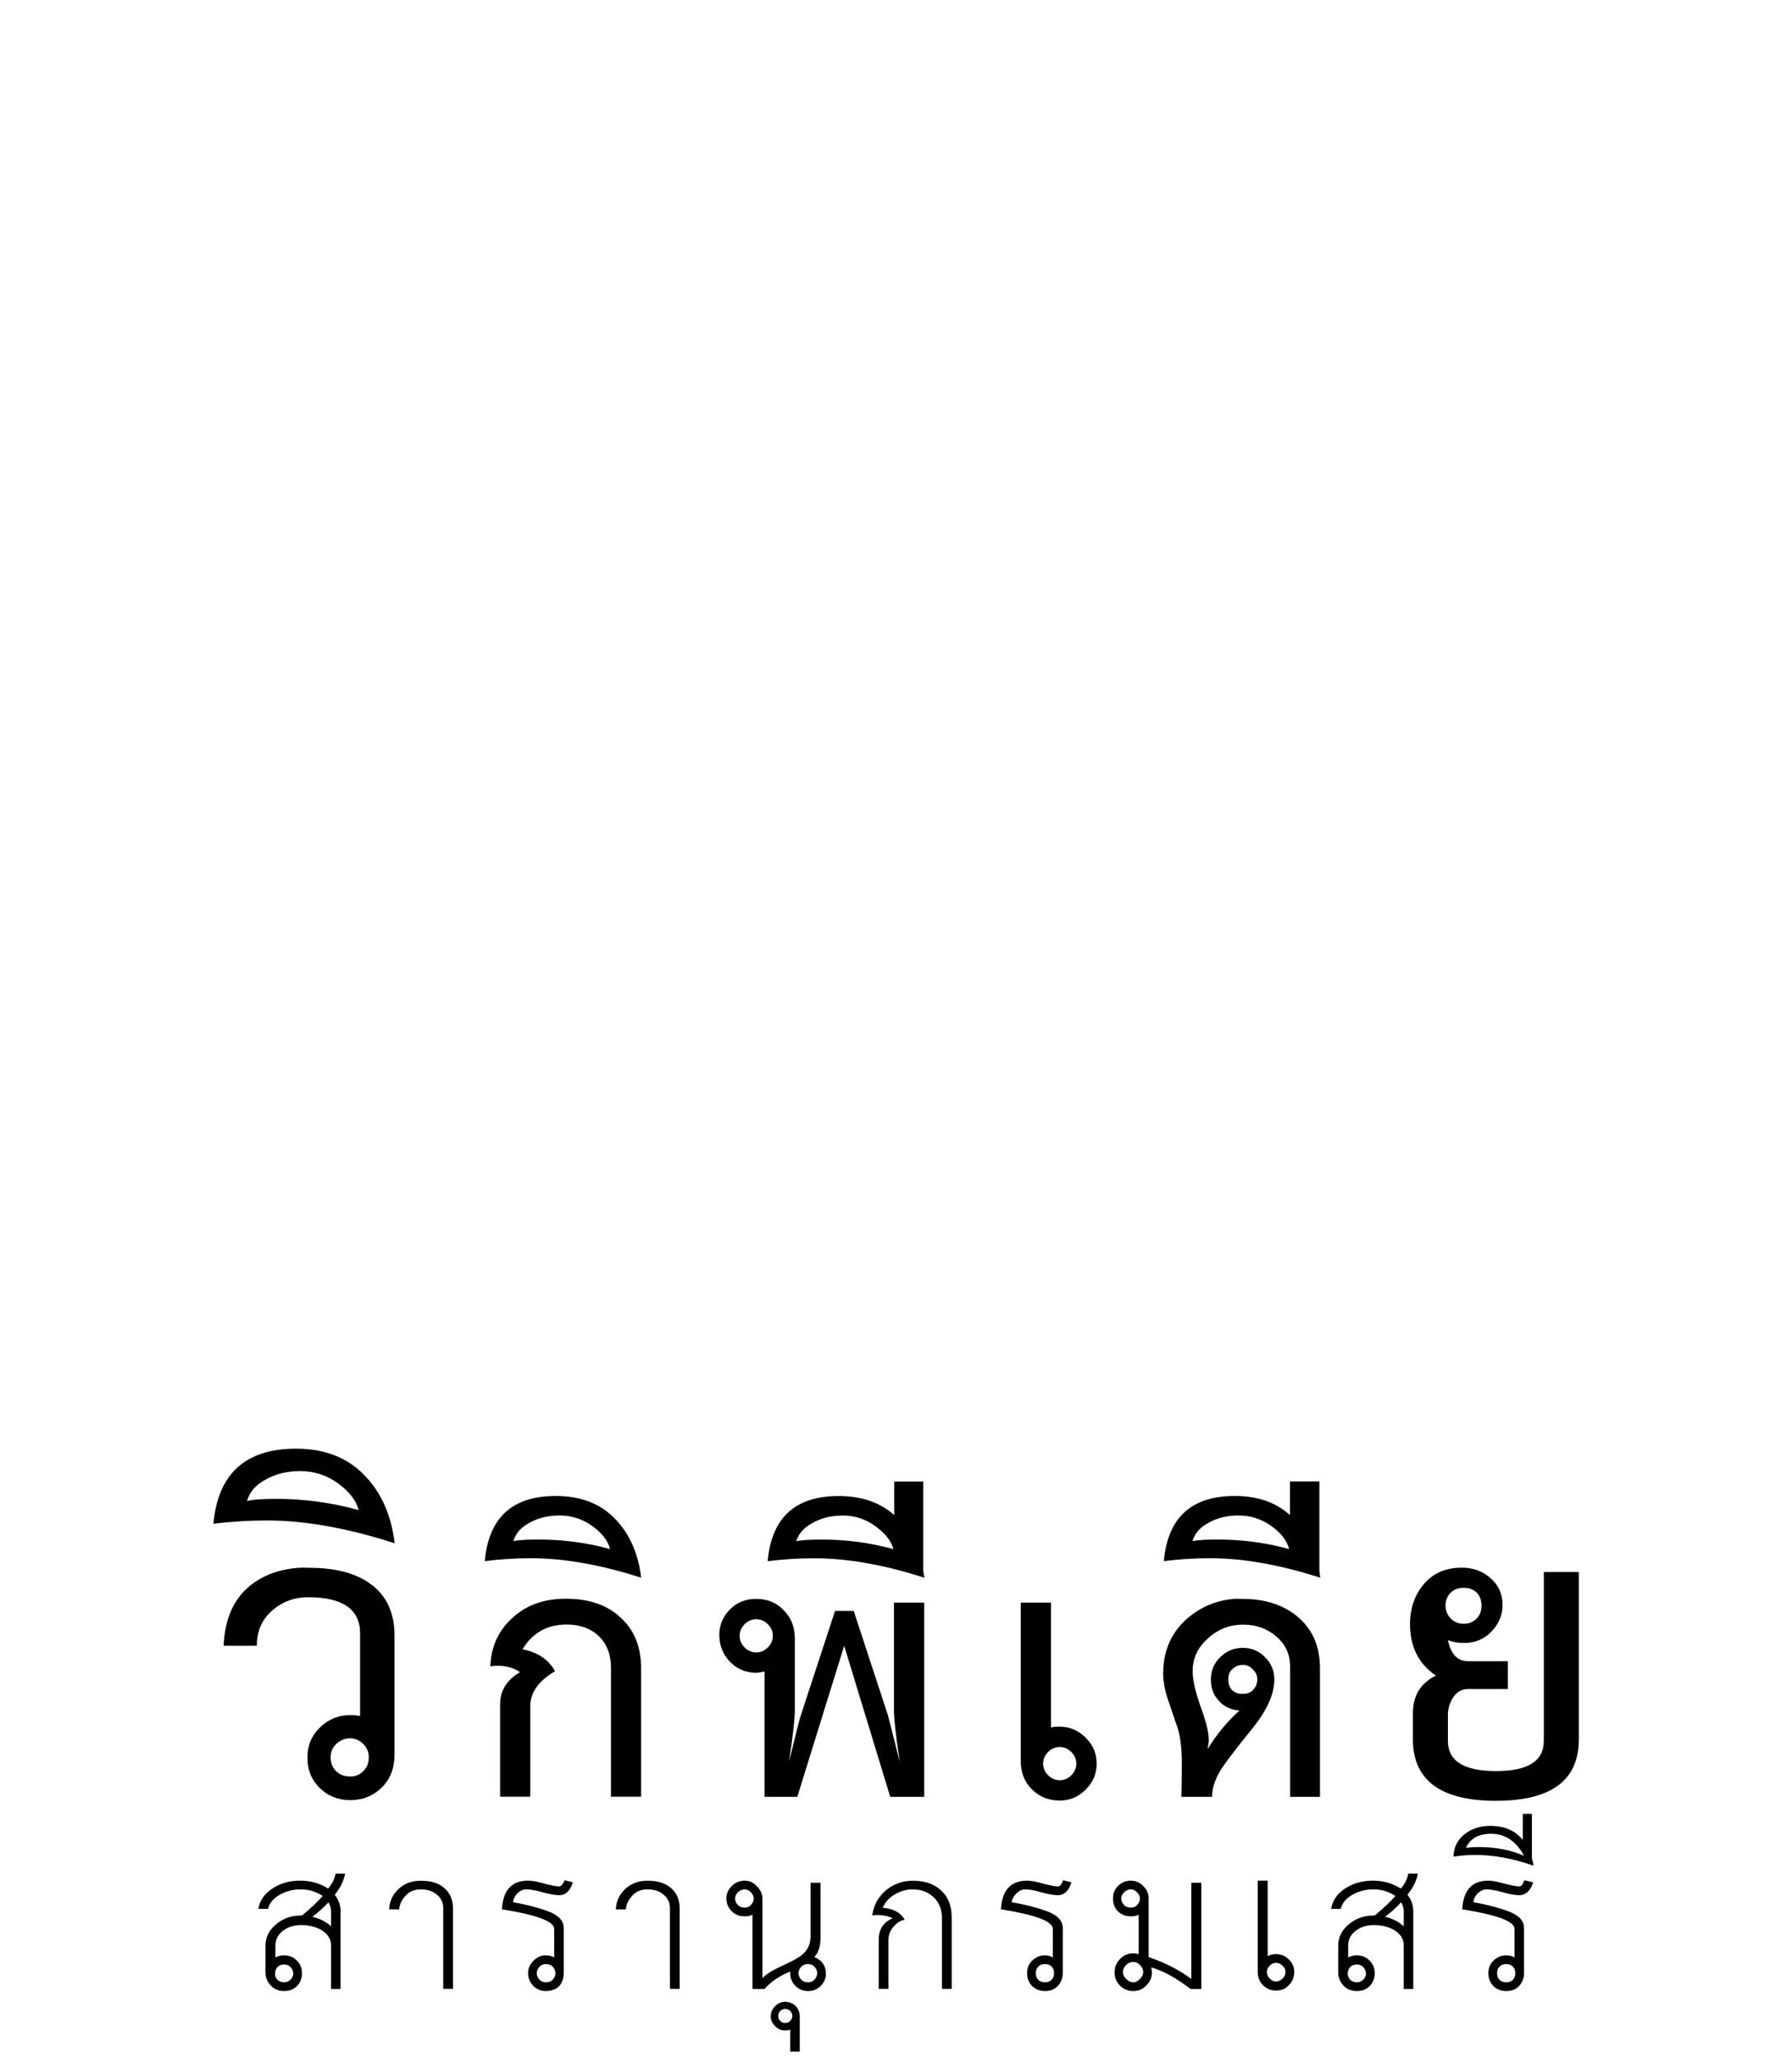 <?xml version="1.0" encoding="UTF-8" standalone="no"?>
<!-- Generator: Adobe Illustrator 13.0.2, SVG Export Plug-In . SVG Version: 6.00 Build 14948)  -->
<svg xmlns:dc="http://purl.org/dc/elements/1.1/" xmlns:cc="http://creativecommons.org/ns#" xmlns:rdf="http://www.w3.org/1999/02/22-rdf-syntax-ns#" xmlns:svg="http://www.w3.org/2000/svg" xmlns="http://www.w3.org/2000/svg" xmlns:xlink="http://www.w3.org/1999/xlink" xmlns:sodipodi="http://sodipodi.sourceforge.net/DTD/sodipodi-0.dtd" xmlns:inkscape="http://www.inkscape.org/namespaces/inkscape" version="1.1" x="0px" y="0px" width="135px" height="155px" viewBox="0 0 135 155" enable-background="new 0 0 135 155" xml:space="preserve" id="svg3857" inkscape:version="0.46" sodipodi:docname="20130604165320!Wikipedia-logo-v2-th-Taweetham.svg" sodipodi:version="0.32" inkscape:output_extension="org.inkscape.output.svg.inkscape"><defs id="defs4850"><radialGradient gradientUnits="userSpaceOnUse" gradientTransform="matrix(1,0,0,-1,192.4,143.1)" r="68.686" cy="87.823" cx="-145.47" id="SVGID_1_">
		<stop id="stop3922" style="stop-color:#FFFFFF" offset="0"></stop>
		<stop id="stop3924" style="stop-color:#EAEAEB" offset="0.483"></stop>
		<stop id="stop3926" style="stop-color:#A9ABAE" offset="0.945"></stop>
		<stop id="stop3928" style="stop-color:#999B9E" offset="1"></stop>
	</radialGradient><linearGradient y2="97.232" x2="112.733" y1="24.481" x1="66.232" gradientUnits="userSpaceOnUse" id="SVGID_2_">
		<stop id="stop3935" style="stop-color:#8A8A8A" offset="0"></stop>
		<stop id="stop3937" style="stop-color:#606060" offset="0.569"></stop>
		<stop id="stop3939" style="stop-color:#FFFFFF" offset="0.591"></stop>
		<stop id="stop3941" style="stop-color:#585858" offset="0.612"></stop>
		<stop id="stop3943" style="stop-color:#303030" offset="1"></stop>
	</linearGradient><linearGradient y2="65.137" x2="83.799" y1="65.137" x1="54.716" gradientUnits="userSpaceOnUse" id="SVGID_5_">
		<stop id="stop3964" style="stop-color:#231F20" offset="0"></stop>
		<stop id="stop3966" style="stop-color:#474747" offset="1"></stop>
	</linearGradient><linearGradient gradientTransform="matrix(1,0,0,-1,192.4,143.1)" y2="29.904" x2="-94.069" y1="119.808" x1="-123.59" gradientUnits="userSpaceOnUse" id="SVGID_6_">
		<stop id="stop3997" style="stop-color:#FFFFFF" offset="0"></stop>
		<stop id="stop3999" style="stop-color:#FCFCFC" offset="0.009"></stop>
		<stop id="stop4001" style="stop-color:#EEEEEE" offset="0.066"></stop>
		<stop id="stop4003" style="stop-color:#E5E5E5" offset="0.134"></stop>
		<stop id="stop4005" style="stop-color:#E3E3E3" offset="0.252"></stop>
		<stop id="stop4007" style="stop-color:#8A8A8A" offset="0.336"></stop>
		<stop id="stop4009" style="stop-color:#B8B8B8" offset="0.442"></stop>
		<stop id="stop4011" style="stop-color:#3B3B3B" offset="1"></stop>
	</linearGradient><linearGradient y2="87.627" x2="119.547" y1="26.876" x1="70.422" gradientUnits="userSpaceOnUse" id="SVGID_7_">
		<stop id="stop4016" style="stop-color:#EFF0F0" offset="0"></stop>
		<stop id="stop4018" style="stop-color:#F0F1F2" offset="0.591"></stop>
		<stop id="stop4020" style="stop-color:#787878" offset="0.599"></stop>
		<stop id="stop4022" style="stop-color:#EEEFF0" offset="0.646"></stop>
		<stop id="stop4024" style="stop-color:#D8D9DB" offset="1"></stop>
	</linearGradient><linearGradient gradientTransform="matrix(1,0,0,-1,192.4,143.1)" y2="31.999" x2="-87.57" y1="122.133" x1="-117.166" gradientUnits="userSpaceOnUse" id="SVGID_8_">
		<stop id="stop4029" style="stop-color:#FFFFFF" offset="0"></stop>
		<stop id="stop4031" style="stop-color:#E4E5E6" offset="1"></stop>
	</linearGradient><linearGradient y2="106.39" x2="79.684" y1="25.276" x1="54.653" gradientUnits="userSpaceOnUse" id="SVGID_9_">
		<stop id="stop4036" style="stop-color:#FFFFFF" offset="0"></stop>
		<stop id="stop4038" style="stop-color:#F9F9F9" offset="0.747"></stop>
		<stop id="stop4040" style="stop-color:#D5D7D8" offset="1"></stop>
	</linearGradient><linearGradient gradientTransform="matrix(1,0,0,-1,192.4,143.1)" y2="24.646" x2="-134.857" y1="119.633" x1="-115.337" gradientUnits="userSpaceOnUse" id="SVGID_10_">
		<stop id="stop4061" style="stop-color:#FFFFFF" offset="0"></stop>
		<stop id="stop4063" style="stop-color:#E4E5E6" offset="1"></stop>
	</linearGradient><linearGradient y2="92.496" x2="37.248" y1="33.077" x1="32.519" gradientUnits="userSpaceOnUse" id="SVGID_11_">
		<stop id="stop4068" style="stop-color:#989A9C" offset="0.22"></stop>
		<stop id="stop4070" style="stop-color:#FFFFFF" offset="0.253"></stop>
	</linearGradient><linearGradient gradientTransform="matrix(1,0,0,-1,192.4,143.1)" y2="32.798" x2="-171.946" y1="126.84" x1="-152.62" gradientUnits="userSpaceOnUse" id="SVGID_12_">
		<stop id="stop4075" style="stop-color:#FFFFFF" offset="0"></stop>
		<stop id="stop4077" style="stop-color:#E4E5E6" offset="1"></stop>
	</linearGradient><linearGradient gradientTransform="matrix(1,0,0,-1,192.4,143.1)" y2="35.586" x2="-130.143" y1="35.625" x1="-130.135" gradientUnits="userSpaceOnUse" id="SVGID_13_">
		<stop id="stop4082" style="stop-color:#FFFFFF" offset="0"></stop>
		<stop id="stop4084" style="stop-color:#E4E5E6" offset="1"></stop>
	</linearGradient><linearGradient gradientTransform="matrix(1,0,0,-1,192.4,143.1)" y2="25.888" x2="-140.545" y1="120.322" x1="-121.138" gradientUnits="userSpaceOnUse" id="SVGID_14_">
		<stop id="stop4093" style="stop-color:#FFFFFF" offset="0"></stop>
		<stop id="stop4095" style="stop-color:#E4E5E6" offset="1"></stop>
	</linearGradient><linearGradient gradientTransform="matrix(1,0,0,-1,192.4,143.1)" y2="28.852" x2="-155.006" y1="123.353" x1="-135.586" gradientUnits="userSpaceOnUse" id="SVGID_15_">
		<stop id="stop4100" style="stop-color:#FFFFFF" offset="0"></stop>
		<stop id="stop4102" style="stop-color:#E4E5E6" offset="1"></stop>
	</linearGradient><linearGradient gradientTransform="matrix(1,0,0,-1,192.4,143.1)" y2="27.135" x2="-146.884" y1="121.936" x1="-127.401" gradientUnits="userSpaceOnUse" id="SVGID_16_">
		<stop id="stop4107" style="stop-color:#FFFFFF" offset="0"></stop>
		<stop id="stop4109" style="stop-color:#E4E5E6" offset="1"></stop>
	</linearGradient><linearGradient gradientTransform="matrix(1,0,0,-1,192.4,143.1)" y2="24.944" x2="-138.852" y1="124.004" x1="-118.495" gradientUnits="userSpaceOnUse" id="SVGID_17_">
		<stop id="stop4114" style="stop-color:#FFFFFF" offset="0"></stop>
		<stop id="stop4116" style="stop-color:#E4E5E6" offset="1"></stop>
	</linearGradient><linearGradient gradientTransform="matrix(1,0,0,-1,192.4,143.1)" y2="24.695" x2="-134.788" y1="119.176" x1="-115.372" gradientUnits="userSpaceOnUse" id="SVGID_18_">
		<stop id="stop4121" style="stop-color:#FFFFFF" offset="0"></stop>
		<stop id="stop4123" style="stop-color:#E4E5E6" offset="1"></stop>
	</linearGradient><linearGradient gradientTransform="matrix(1,0,0,-1,192.4,143.1)" y2="83.605" x2="-75.636" y1="83.605" x1="-175.442" gradientUnits="userSpaceOnUse" id="SVGID_21_">
		<stop id="stop4198" style="stop-color:#555555" offset="0"></stop>
		<stop id="stop4200" style="stop-color:#231F20" offset="1"></stop>
	</linearGradient><linearGradient gradientTransform="matrix(1,0,0,-1,192.4,143.1)" y2="104.08" x2="-83.541" y1="104.08" x1="-175.142" gradientUnits="userSpaceOnUse" id="SVGID_22_">
		<stop id="stop4205" style="stop-color:#A0A0A0" offset="0"></stop>
		<stop id="stop4207" style="stop-color:#656767" offset="0.077"></stop>
		<stop id="stop4209" style="stop-color:#717375" offset="1"></stop>
	</linearGradient><linearGradient gradientTransform="matrix(1,0,0,-1,192.4,143.1)" y2="78.209" x2="-172.385" y1="78.209" x1="-172.385" gradientUnits="userSpaceOnUse" id="SVGID_23_">
		<stop id="stop4224" style="stop-color:#FFFFFF" offset="0"></stop>
		<stop id="stop4226" style="stop-color:#F4F4F4" offset="0.078"></stop>
		<stop id="stop4228" style="stop-color:#CECECE" offset="0.381"></stop>
		<stop id="stop4230" style="stop-color:#BFBFBF" offset="0.54"></stop>
		<stop id="stop4232" style="stop-color:#7C7C7C" offset="0.836"></stop>
		<stop id="stop4234" style="stop-color:#A8A8A8" offset="0.9"></stop>
		<stop id="stop4236" style="stop-color:#9A9A9A" offset="0.909"></stop>
		<stop id="stop4238" style="stop-color:#7D7D7D" offset="0.933"></stop>
		<stop id="stop4240" style="stop-color:#686868" offset="0.956"></stop>
		<stop id="stop4242" style="stop-color:#5B5B5B" offset="0.979"></stop>
		<stop id="stop4244" style="stop-color:#575757" offset="1"></stop>
	</linearGradient><linearGradient gradientTransform="matrix(1,0,0,-1,192.4,143.1)" y2="90.477" x2="-67.153" y1="78.449" x1="-175.717" gradientUnits="userSpaceOnUse" id="SVGID_24_">
		<stop id="stop4249" style="stop-color:#FFFFFF" offset="0"></stop>
		<stop id="stop4251" style="stop-color:#F4F4F4" offset="0.078"></stop>
		<stop id="stop4253" style="stop-color:#CECECE" offset="0.381"></stop>
		<stop id="stop4255" style="stop-color:#BFBFBF" offset="0.54"></stop>
		<stop id="stop4257" style="stop-color:#7C7C7C" offset="0.836"></stop>
		<stop id="stop4259" style="stop-color:#A8A8A8" offset="0.9"></stop>
		<stop id="stop4261" style="stop-color:#9A9A9A" offset="0.909"></stop>
		<stop id="stop4263" style="stop-color:#7D7D7D" offset="0.933"></stop>
		<stop id="stop4265" style="stop-color:#686868" offset="0.956"></stop>
		<stop id="stop4267" style="stop-color:#5B5B5B" offset="0.979"></stop>
		<stop id="stop4269" style="stop-color:#575757" offset="1"></stop>
	</linearGradient><linearGradient gradientTransform="matrix(1,0,0,-1,192.4,143.1)" y2="92.223" x2="-52.132" y1="78.48" x1="-176.185" gradientUnits="userSpaceOnUse" id="SVGID_25_">
		<stop id="stop4274" style="stop-color:#FFFFFF" offset="0"></stop>
		<stop id="stop4276" style="stop-color:#F4F4F4" offset="0.078"></stop>
		<stop id="stop4278" style="stop-color:#CECECE" offset="0.381"></stop>
		<stop id="stop4280" style="stop-color:#BFBFBF" offset="0.54"></stop>
		<stop id="stop4282" style="stop-color:#7C7C7C" offset="0.836"></stop>
		<stop id="stop4284" style="stop-color:#A8A8A8" offset="0.9"></stop>
		<stop id="stop4286" style="stop-color:#9A9A9A" offset="0.909"></stop>
		<stop id="stop4288" style="stop-color:#7D7D7D" offset="0.933"></stop>
		<stop id="stop4290" style="stop-color:#686868" offset="0.956"></stop>
		<stop id="stop4292" style="stop-color:#5B5B5B" offset="0.979"></stop>
		<stop id="stop4294" style="stop-color:#575757" offset="1"></stop>
	</linearGradient><linearGradient y2="51.953" x2="117.195" y1="71.327" x1="21.213" gradientUnits="userSpaceOnUse" id="SVGID_26_">
		<stop id="stop4299" style="stop-color:#EDEDEE" offset="0"></stop>
		<stop id="stop4301" style="stop-color:#FFFFFF" offset="0.418"></stop>
		<stop id="stop4303" style="stop-color:#F8F9F9" offset="0.626"></stop>
		<stop id="stop4305" style="stop-color:#BFC0C2" offset="1"></stop>
	</linearGradient><linearGradient y2="30.732" x2="27.956" y1="30.732" x1="23.471" gradientUnits="userSpaceOnUse" id="SVGID_27_">
		<stop id="stop4316" style="stop-color:#E2E3E4" offset="0"></stop>
		<stop id="stop4318" style="stop-color:#FFFFFF" offset="0.505"></stop>
	</linearGradient><linearGradient y2="29.204" x2="111.546" y1="49.719" x1="22.574" gradientUnits="userSpaceOnUse" id="SVGID_34_">
		<stop id="stop4743" style="stop-color:#FFFFFF" offset="0"></stop>
		<stop id="stop4745" style="stop-color:#FFFFFF" offset="0.654"></stop>
		<stop id="stop4747" style="stop-color:#CBCCCE" offset="1"></stop>
	</linearGradient><linearGradient gradientTransform="matrix(1,0,0,-1,192.4,143.1)" y2="107.09" x2="-126.423" y1="107.09" x1="-158.81" gradientUnits="userSpaceOnUse" id="SVGID_35_">
		<stop id="stop4770" style="stop-color:#696969" offset="0"></stop>
		<stop id="stop4772" style="stop-color:#2E2E2E" offset="0.37"></stop>
		<stop id="stop4774" style="stop-color:#424242" offset="0.455"></stop>
		<stop id="stop4776" style="stop-color:#303030" offset="0.601"></stop>
		<stop id="stop4778" style="stop-color:#4A4A4A" offset="0.695"></stop>
		<stop id="stop4780" style="stop-color:#666666" offset="1"></stop>
	</linearGradient><linearGradient gradientTransform="matrix(1,0,0,-1,192.4,143.1)" y2="107.897" x2="-126.545" y1="107.897" x1="-158.418" gradientUnits="userSpaceOnUse" id="SVGID_36_">
		<stop id="stop4785" style="stop-color:#525252" offset="0"></stop>
		<stop id="stop4787" style="stop-color:#333333" offset="0.186"></stop>
		<stop id="stop4789" style="stop-color:#AEAEAE" offset="0.354"></stop>
		<stop id="stop4791" style="stop-color:#ADADAD" offset="0.42"></stop>
		<stop id="stop4793" style="stop-color:#9D9D9D" offset="0.428"></stop>
		<stop id="stop4795" style="stop-color:#818181" offset="0.443"></stop>
		<stop id="stop4797" style="stop-color:#6A6A6A" offset="0.461"></stop>
		<stop id="stop4799" style="stop-color:#585858" offset="0.481"></stop>
		<stop id="stop4801" style="stop-color:#4C4C4C" offset="0.506"></stop>
		<stop id="stop4803" style="stop-color:#444444" offset="0.539"></stop>
		<stop id="stop4805" style="stop-color:#424242" offset="0.617"></stop>
		<stop id="stop4807" style="stop-color:#454545" offset="0.668"></stop>
		<stop id="stop4809" style="stop-color:#BDBDBD" offset="1"></stop>
	</linearGradient><linearGradient gradientTransform="matrix(1,0,0,-1,192.4,143.1)" y2="104.433" x2="-154.154" y1="97.628" x1="-153.125" gradientUnits="userSpaceOnUse" id="SVGID_37_">
		<stop id="stop4814" style="stop-color:#969696" offset="0"></stop>
		<stop id="stop4816" style="stop-color:#000000" offset="1"></stop>
	</linearGradient><linearGradient y2="38.79" x2="39.487" y1="46.373" x1="38.737" gradientUnits="userSpaceOnUse" id="SVGID_38_">
		<stop id="stop4825" style="stop-color:#333333" offset="0"></stop>
		<stop id="stop4827" style="stop-color:#000000" offset="0.431"></stop>
		<stop id="stop4829" style="stop-color:#2E2E2E" offset="1"></stop>
	</linearGradient><radialGradient gradientUnits="userSpaceOnUse" gradientTransform="matrix(1,0,0,-1,192.4,143.1)" r="72.752" cy="106.6" cx="-138.233" id="SVGID_39_">
		<stop id="stop4840" style="stop-color:#000000;stop-opacity:0;" offset="0"></stop>
		<stop id="stop4842" style="stop-color:#000000;stop-opacity:0.08;" offset="0.802"></stop>
		<stop id="stop4844" style="stop-color:#000000;stop-opacity:0.388;" offset="1"></stop>
	</radialGradient><radialGradient inkscape:collect="always" xlink:href="#SVGID_39_" id="radialGradient5007" gradientUnits="userSpaceOnUse" gradientTransform="matrix(1,0,0,-1,192.4,143.1)" cx="-138.233" cy="106.6" r="72.752"></radialGradient><linearGradient inkscape:collect="always" xlink:href="#SVGID_38_" id="linearGradient5013" gradientUnits="userSpaceOnUse" x1="38.737" y1="46.373" x2="39.487" y2="38.79"></linearGradient><linearGradient inkscape:collect="always" xlink:href="#SVGID_37_" id="linearGradient5018" gradientUnits="userSpaceOnUse" gradientTransform="matrix(1,0,0,-1,192.4,143.1)" x1="-153.125" y1="97.628" x2="-154.154" y2="104.433"></linearGradient><linearGradient inkscape:collect="always" xlink:href="#SVGID_36_" id="linearGradient5021" gradientUnits="userSpaceOnUse" gradientTransform="matrix(1,0,0,-1,192.4,143.1)" x1="-158.418" y1="107.897" x2="-126.545" y2="107.897"></linearGradient><linearGradient inkscape:collect="always" xlink:href="#SVGID_35_" id="linearGradient5024" gradientUnits="userSpaceOnUse" gradientTransform="matrix(1,0,0,-1,192.4,143.1)" x1="-158.81" y1="107.09" x2="-126.423" y2="107.09"></linearGradient><linearGradient inkscape:collect="always" xlink:href="#SVGID_34_" id="linearGradient5036" gradientUnits="userSpaceOnUse" x1="22.574" y1="49.719" x2="111.546" y2="29.204"></linearGradient><linearGradient inkscape:collect="always" xlink:href="#SVGID_27_" id="linearGradient5252" gradientUnits="userSpaceOnUse" x1="23.471" y1="30.732" x2="27.956" y2="30.732"></linearGradient><linearGradient inkscape:collect="always" xlink:href="#SVGID_26_" id="linearGradient5258" gradientUnits="userSpaceOnUse" x1="21.213" y1="71.327" x2="117.195" y2="51.953"></linearGradient><linearGradient inkscape:collect="always" xlink:href="#SVGID_25_" id="linearGradient5261" gradientUnits="userSpaceOnUse" gradientTransform="matrix(1,0,0,-1,192.4,143.1)" x1="-176.185" y1="78.48" x2="-52.132" y2="92.223"></linearGradient><linearGradient inkscape:collect="always" xlink:href="#SVGID_24_" id="linearGradient5264" gradientUnits="userSpaceOnUse" gradientTransform="matrix(1,0,0,-1,192.4,143.1)" x1="-175.717" y1="78.449" x2="-67.153" y2="90.477"></linearGradient><linearGradient inkscape:collect="always" xlink:href="#SVGID_23_" id="linearGradient5267" gradientUnits="userSpaceOnUse" gradientTransform="matrix(1,0,0,-1,192.4,143.1)" x1="-172.385" y1="78.209" x2="-172.385" y2="78.209"></linearGradient><linearGradient inkscape:collect="always" xlink:href="#SVGID_22_" id="linearGradient5275" gradientUnits="userSpaceOnUse" gradientTransform="matrix(1,0,0,-1,192.4,143.1)" x1="-175.142" y1="104.08" x2="-83.541" y2="104.08"></linearGradient><linearGradient inkscape:collect="always" xlink:href="#SVGID_21_" id="linearGradient5278" gradientUnits="userSpaceOnUse" gradientTransform="matrix(1,0,0,-1,192.4,143.1)" x1="-175.442" y1="83.605" x2="-75.636" y2="83.605"></linearGradient><linearGradient inkscape:collect="always" xlink:href="#SVGID_18_" id="linearGradient5317" gradientUnits="userSpaceOnUse" gradientTransform="matrix(1,0,0,-1,192.4,143.1)" x1="-115.372" y1="119.176" x2="-134.788" y2="24.695"></linearGradient><linearGradient inkscape:collect="always" xlink:href="#SVGID_17_" id="linearGradient5320" gradientUnits="userSpaceOnUse" gradientTransform="matrix(1,0,0,-1,192.4,143.1)" x1="-118.495" y1="124.004" x2="-138.852" y2="24.944"></linearGradient><linearGradient inkscape:collect="always" xlink:href="#SVGID_16_" id="linearGradient5323" gradientUnits="userSpaceOnUse" gradientTransform="matrix(1,0,0,-1,192.4,143.1)" x1="-127.401" y1="121.936" x2="-146.884" y2="27.135"></linearGradient><linearGradient inkscape:collect="always" xlink:href="#SVGID_15_" id="linearGradient5326" gradientUnits="userSpaceOnUse" gradientTransform="matrix(1,0,0,-1,192.4,143.1)" x1="-135.586" y1="123.353" x2="-155.006" y2="28.852"></linearGradient><linearGradient inkscape:collect="always" xlink:href="#SVGID_14_" id="linearGradient5329" gradientUnits="userSpaceOnUse" gradientTransform="matrix(1,0,0,-1,192.4,143.1)" x1="-121.138" y1="120.322" x2="-140.545" y2="25.888"></linearGradient><linearGradient inkscape:collect="always" xlink:href="#SVGID_13_" id="linearGradient5334" gradientUnits="userSpaceOnUse" gradientTransform="matrix(1,0,0,-1,192.4,143.1)" x1="-130.135" y1="35.625" x2="-130.143" y2="35.586"></linearGradient><linearGradient inkscape:collect="always" xlink:href="#SVGID_12_" id="linearGradient5337" gradientUnits="userSpaceOnUse" gradientTransform="matrix(1,0,0,-1,192.4,143.1)" x1="-152.62" y1="126.84" x2="-171.946" y2="32.798"></linearGradient><linearGradient inkscape:collect="always" xlink:href="#SVGID_11_" id="linearGradient5340" gradientUnits="userSpaceOnUse" x1="32.519" y1="33.077" x2="37.248" y2="92.496"></linearGradient><linearGradient inkscape:collect="always" xlink:href="#SVGID_10_" id="linearGradient5343" gradientUnits="userSpaceOnUse" gradientTransform="matrix(1,0,0,-1,192.4,143.1)" x1="-115.337" y1="119.633" x2="-134.857" y2="24.646"></linearGradient><linearGradient inkscape:collect="always" xlink:href="#SVGID_9_" id="linearGradient5354" gradientUnits="userSpaceOnUse" x1="54.653" y1="25.276" x2="79.684" y2="106.39"></linearGradient><linearGradient inkscape:collect="always" xlink:href="#SVGID_8_" id="linearGradient5357" gradientUnits="userSpaceOnUse" gradientTransform="matrix(1,0,0,-1,192.4,143.1)" x1="-117.166" y1="122.133" x2="-87.57" y2="31.999"></linearGradient><linearGradient inkscape:collect="always" xlink:href="#SVGID_7_" id="linearGradient5360" gradientUnits="userSpaceOnUse" x1="70.422" y1="26.876" x2="119.547" y2="87.627"></linearGradient><linearGradient inkscape:collect="always" xlink:href="#SVGID_6_" id="linearGradient5363" gradientUnits="userSpaceOnUse" gradientTransform="matrix(1,0,0,-1,192.4,143.1)" x1="-123.59" y1="119.808" x2="-94.069" y2="29.904"></linearGradient><linearGradient inkscape:collect="always" xlink:href="#SVGID_5_" id="linearGradient5379" gradientUnits="userSpaceOnUse" x1="54.716" y1="65.137" x2="83.799" y2="65.137"></linearGradient><linearGradient inkscape:collect="always" xlink:href="#SVGID_2_" id="linearGradient5391" gradientUnits="userSpaceOnUse" x1="66.232" y1="24.481" x2="112.733" y2="97.232"></linearGradient><radialGradient inkscape:collect="always" xlink:href="#SVGID_1_" id="radialGradient5395" gradientUnits="userSpaceOnUse" gradientTransform="matrix(1,0,0,-1,192.4,143.1)" cx="-145.47" cy="87.823" r="68.686"></radialGradient></defs><sodipodi:namedview pagecolor="#ffffff" bordercolor="#666666" borderopacity="1" objecttolerance="10" gridtolerance="10" guidetolerance="10" inkscape:pageopacity="0" inkscape:pageshadow="2" inkscape:window-width="1024" inkscape:window-height="724" id="namedview4848" showgrid="false" inkscape:zoom="3.5828912" inkscape:cx="67.5" inkscape:cy="25.479827" inkscape:window-x="0" inkscape:window-y="23" inkscape:window-maximized="1" inkscape:current-layer="svg3857" showguides="true" inkscape:guide-bbox="true"><sodipodi:guide orientation="0,1" position="0,140" id="globe_top"></sodipodi:guide><sodipodi:guide orientation="1,0" position="16.152,47.68" id="globe_left"></sodipodi:guide><sodipodi:guide orientation="1,0" position="119,0" id="globe_right"></sodipodi:guide><sodipodi:guide id="globe_bottom" position="0,47" orientation="0,1"></sodipodi:guide><sodipodi:guide orientation="0,1" position="84.777,43.434" id="wordmark_top"></sodipodi:guide><sodipodi:guide orientation="0,1" position="106.188,19.401" id="wordmark_bottom"></sodipodi:guide><sodipodi:guide orientation="0,1" position="106.898,18.4" id="subtitle_top"></sodipodi:guide><sodipodi:guide orientation="0,1" position="50.777,0.5" id="subtitle_bottom"></sodipodi:guide><sodipodi:guide orientation="1,0" position="8,40" id="wordmark_left"></sodipodi:guide><sodipodi:guide orientation="1,0" position="127,40" id="wordmark_right"></sodipodi:guide></sodipodi:namedview><g id="Wikipedia" transform="translate(0.377,0)"><path transform="translate(0.301,0)" id="path2966" d="M 76.219,120.688 L 76.219,132.625 C 76.219,133.48 76.501,134.188 77.062,134.75 C 77.624,135.312 78.326,135.594 79.156,135.594 C 79.913,135.594 80.556,135.319 81.094,134.781 C 81.655,134.244 81.937,133.594 81.938,132.812 C 81.937,132.031 81.655,131.381 81.094,130.844 C 80.556,130.306 79.913,130.031 79.156,130.031 C 78.839,130.031 78.622,130.045 78.5,130.094 L 78.5,120.688 L 76.219,120.688 z M 79.156,131.562 C 79.498,131.562 79.787,131.693 80.031,131.938 C 80.275,132.182 80.406,132.471 80.406,132.812 C 80.406,133.154 80.275,133.443 80.031,133.688 C 79.787,133.932 79.498,134.062 79.156,134.062 C 78.814,134.062 78.525,133.932 78.281,133.688 C 78.037,133.443 77.906,133.154 77.906,132.812 C 77.906,132.471 78.037,132.182 78.281,131.938 C 78.525,131.693 78.814,131.563 79.156,131.562 z" style="font-size:40px;font-style:normal;font-variant:normal;font-weight:300;font-stretch:normal;letter-spacing:4;fill:#000000;fill-opacity:1;stroke:none;stroke-width:1px;stroke-linecap:butt;stroke-linejoin:miter;stroke-opacity:1;font-family:Purisa;-inkscape-font-specification:Purisa Light"></path><path d="M 22.156,118.062 C 20.58,118.174 19.262,118.68 18.25,119.594 C 17.121,120.61 16.553,122.075 16.469,123.938 L 18.969,123.938 C 18.969,122.837 19.36,121.961 20.094,121.312 C 20.856,120.635 21.772,120.281 22.844,120.281 C 25.44,120.281 26.75,121.194 26.75,123 L 26.75,129.219 C 26.552,129.191 26.31,129.156 26,129.156 C 25.097,129.156 24.308,129.504 23.688,130.125 C 23.067,130.746 22.781,131.472 22.781,132.375 C 22.781,133.25 23.067,134.004 23.688,134.625 C 24.308,135.246 25.097,135.562 26,135.562 C 26.959,135.562 27.726,135.246 28.375,134.625 C 29.024,133.976 29.344,133.144 29.344,132.156 L 29.344,123.156 C 29.344,121.35 28.667,120 27.312,119.125 C 26.184,118.391 24.706,118.063 22.844,118.062 C 22.607,118.062 22.381,118.047 22.156,118.062 z M 26,130.906 C 26.395,130.906 26.718,131.062 27,131.344 C 27.282,131.626 27.406,131.949 27.406,132.344 C 27.406,132.739 27.282,133.093 27,133.375 C 26.718,133.657 26.395,133.781 26,133.781 C 25.605,133.781 25.22,133.657 24.938,133.375 C 24.655,133.093 24.531,132.739 24.531,132.344 C 24.531,131.949 24.655,131.626 24.938,131.344 C 25.22,131.062 25.605,130.906 26,130.906 z M 21.919,109.094 C 18.138,109.094 16.039,110.969 15.7,114.75 C 17.054,114.581 18.405,114.5 19.731,114.5 C 22.637,114.5 25.858,115.09 29.356,116.219 C 29.102,114.103 28.345,112.392 27.075,111.094 C 25.805,109.768 24.091,109.094 21.919,109.094 z M 22.231,110.781 C 23.303,110.781 24.26,111.098 25.106,111.719 C 25.953,112.34 26.468,113.013 26.637,113.719 C 24.606,113.154 22.538,112.875 20.45,112.875 C 19.434,112.875 18.711,112.918 18.231,113.031 C 18.429,112.354 18.873,111.833 19.606,111.438 C 20.34,111.014 21.215,110.781 22.231,110.781 z" style="font-size:40px;font-style:normal;font-variant:normal;font-weight:300;font-stretch:normal;letter-spacing:4;fill:#000000;fill-opacity:1;stroke:none;stroke-width:1px;stroke-linecap:butt;stroke-linejoin:miter;stroke-opacity:1;font-family:Purisa;-inkscape-font-specification:Purisa Light" id="path2945"></path><path d="M 47.921,135.302 L 45.65,135.302 L 45.65,125.595 C 45.65,124.594 45.344,123.8 44.734,123.214 C 44.123,122.628 43.318,122.335 42.316,122.335 C 40.851,122.335 39.74,122.957 38.983,124.203 C 40.131,124.423 40.949,124.972 41.437,125.851 C 40.192,126.584 39.569,127.463 39.569,128.489 L 39.569,135.302 L 37.298,135.302 L 37.298,128.342 C 37.298,127.316 37.798,126.511 38.8,125.924 C 38.189,125.509 37.444,125.363 36.565,125.485 C 36.614,123.971 37.2,122.725 38.324,121.749 C 39.349,120.845 40.656,120.393 42.243,120.393 C 44.001,120.393 45.381,120.869 46.382,121.822 C 47.408,122.75 47.921,124.02 47.921,125.631 L 47.921,135.302 M 41.488,112.656 C 38.215,112.656 36.437,114.29 36.144,117.562 C 37.316,117.416 38.465,117.344 39.613,117.344 C 42.128,117.344 44.897,117.836 47.925,118.812 C 47.705,116.981 47.055,115.498 45.956,114.375 C 44.858,113.227 43.368,112.656 41.488,112.656 z M 41.769,114.125 C 42.697,114.125 43.536,114.4 44.269,114.938 C 45.002,115.475 45.435,116.046 45.581,116.656 C 43.823,116.168 42.045,115.938 40.238,115.938 C 39.359,115.938 38.715,115.965 38.3,116.062 C 38.471,115.476 38.853,115.029 39.488,114.688 C 40.123,114.321 40.89,114.125 41.769,114.125 z" style="font-size:40px;font-style:normal;font-variant:normal;font-weight:300;font-stretch:normal;letter-spacing:4;fill:#000000;fill-opacity:1;stroke:none;stroke-width:1px;stroke-linecap:butt;stroke-linejoin:miter;stroke-opacity:1;font-family:Purisa;-inkscape-font-specification:Purisa Light" id="path2937"></path><path d="M 56.594,120.406 C 55.812,120.406 55.162,120.65 54.625,121.188 C 54.088,121.725 53.812,122.368 53.812,123.125 C 53.813,123.906 54.088,124.595 54.625,125.156 C 55.162,125.694 55.812,125.969 56.594,125.969 C 56.765,125.969 56.975,125.924 57.219,125.875 L 57.219,135.312 L 59.688,135.312 L 63.219,123.938 L 66.688,135.312 L 69.25,135.312 L 69.25,120.688 L 66.969,120.688 L 66.969,128.812 C 66.969,129.447 67.113,130.734 67.406,132.688 C 66.845,130.441 66.549,129.272 66.5,129.125 L 63.938,121.312 L 62.531,121.312 L 59.969,129.125 C 59.895,129.296 59.6,130.465 59.062,132.688 C 59.356,130.734 59.5,129.447 59.5,128.812 L 59.5,123.375 C 59.5,122.52 59.218,121.812 58.656,121.25 C 58.119,120.688 57.424,120.406 56.594,120.406 z M 56.594,121.938 C 56.936,121.938 57.225,122.068 57.469,122.312 C 57.713,122.557 57.844,122.846 57.844,123.188 C 57.844,123.529 57.713,123.818 57.469,124.062 C 57.225,124.307 56.936,124.438 56.594,124.438 C 56.252,124.438 55.963,124.307 55.719,124.062 C 55.475,123.818 55.344,123.529 55.344,123.188 C 55.344,122.846 55.475,122.557 55.719,122.312 C 55.963,122.068 56.252,121.938 56.594,121.938 z M 66.987,111.566 L 66.987,114.098 C 65.937,113.145 64.534,112.66 62.8,112.66 C 59.527,112.66 57.749,114.294 57.456,117.566 C 58.628,117.42 59.808,117.348 60.956,117.348 C 63.471,117.348 66.24,117.84 69.269,118.816 C 69.244,118.645 69.199,118.487 69.175,118.316 L 69.175,111.566 L 66.987,111.566 z M 63.112,114.129 C 64.04,114.129 64.848,114.404 65.581,114.941 C 66.314,115.479 66.778,116.05 66.925,116.66 C 65.166,116.172 63.388,115.941 61.581,115.941 C 60.702,115.941 60.027,115.969 59.612,116.066 C 59.783,115.48 60.196,115.033 60.831,114.691 C 61.466,114.325 62.233,114.129 63.112,114.129 z" style="font-size:40px;font-style:normal;font-variant:normal;font-weight:300;font-stretch:normal;letter-spacing:4;fill:#000000;fill-opacity:1;stroke:none;stroke-width:1px;stroke-linecap:butt;stroke-linejoin:miter;stroke-opacity:1;font-family:Purisa;-inkscape-font-specification:Purisa Light" id="path2931"></path><path d="M 92.594,120.406 C 91.194,120.521 89.994,121.05 88.969,121.969 C 87.821,123.019 87.25,124.371 87.25,126.031 C 87.25,126.544 87.343,127.16 87.562,127.844 C 87.782,128.503 87.999,129.146 88.219,129.781 C 88.512,130.489 88.656,131.494 88.656,132.812 C 88.656,133.57 88.649,134.409 88.625,135.312 L 90.938,135.312 C 90.937,134.702 91.134,134.072 91.5,133.438 C 91.695,133.071 92.51,131.957 94,130.125 C 95.075,128.782 95.625,127.568 95.625,126.469 C 95.625,125.834 95.401,125.276 94.938,124.812 C 94.474,124.324 93.909,124.094 93.25,124.094 C 92.591,124.094 92.02,124.324 91.531,124.812 C 91.067,125.276 90.844,125.834 90.844,126.469 C 90.844,127.079 91.009,127.585 91.375,128 C 91.766,128.488 92.316,128.764 93,128.812 C 92.121,129.594 91.302,130.571 90.594,131.719 C 90.643,131.426 90.687,131.202 90.688,131.031 C 90.687,130.47 90.478,129.623 90.062,128.5 C 89.672,127.377 89.469,126.486 89.469,125.875 C 89.469,124.898 89.837,124.09 90.594,123.406 C 91.351,122.698 92.256,122.344 93.281,122.344 C 94.234,122.344 95.066,122.633 95.75,123.219 C 96.458,123.805 96.812,124.572 96.812,125.5 L 96.812,135.312 L 99.062,135.312 L 99.062,125.625 C 99.062,123.964 98.492,122.671 97.344,121.719 C 96.269,120.84 94.904,120.406 93.219,120.406 C 93.011,120.406 92.794,120.39 92.594,120.406 z M 93.25,125.375 C 93.567,125.375 93.805,125.499 94,125.719 C 94.22,125.914 94.344,126.151 94.344,126.469 C 94.344,126.786 94.22,127.061 94,127.281 C 93.805,127.477 93.567,127.562 93.25,127.562 C 92.933,127.562 92.657,127.477 92.438,127.281 C 92.242,127.061 92.156,126.786 92.156,126.469 C 92.156,126.151 92.242,125.914 92.438,125.719 C 92.657,125.499 92.933,125.375 93.25,125.375 z M 96.8,111.562 L 96.8,114.094 C 95.75,113.141 94.378,112.656 92.644,112.656 C 89.371,112.656 87.593,114.29 87.3,117.562 C 88.472,117.416 89.621,117.344 90.769,117.344 C 93.284,117.344 96.053,117.836 99.081,118.812 C 99.057,118.642 99.043,118.483 99.019,118.312 L 99.019,111.562 L 96.8,111.562 z M 92.925,114.125 C 93.853,114.125 94.692,114.4 95.425,114.938 C 96.158,115.475 96.591,116.046 96.737,116.656 C 94.979,116.168 93.201,115.938 91.394,115.938 C 90.515,115.938 89.871,115.965 89.456,116.062 C 89.627,115.476 90.009,115.029 90.644,114.688 C 91.279,114.321 92.046,114.125 92.925,114.125 z" style="font-size:40px;font-style:normal;font-variant:normal;font-weight:300;font-stretch:normal;letter-spacing:4;fill:#000000;fill-opacity:1;stroke:none;stroke-width:1px;stroke-linecap:butt;stroke-linejoin:miter;stroke-opacity:1;font-family:Purisa;-inkscape-font-specification:Purisa Light" id="path2922"></path><path transform="matrix(1.156,0,0,1.156,-16.147,-21.134)" id="path2954" d="M 108.906,120.406 C 107.856,120.406 107.048,120.761 106.438,121.469 C 105.851,122.153 105.531,123.019 105.531,124.094 C 105.531,125.559 106.095,126.68 107.219,127.438 C 106.217,127.926 105.719,128.734 105.719,129.906 L 105.719,131.594 C 105.719,134.256 107.535,135.594 111.125,135.594 C 114.739,135.594 116.531,134.256 116.531,131.594 L 116.531,120.688 L 114.25,120.688 L 114.25,131.688 C 114.25,133.006 113.225,133.656 111.125,133.656 C 109.049,133.656 108,133.006 108,131.688 L 108,130 C 108,129.56 108.131,129.154 108.375,128.812 C 108.619,128.471 108.922,128.312 109.312,128.312 L 111.906,128.312 L 111.906,126.5 L 109.312,126.5 C 108.629,126.5 108.195,126.053 108,125.125 C 108.293,125.247 108.641,125.313 109.031,125.312 C 109.788,125.313 110.38,125.051 110.844,124.562 C 111.308,124.074 111.562,123.503 111.562,122.844 C 111.562,122.111 111.294,121.533 110.781,121.094 C 110.268,120.63 109.639,120.406 108.906,120.406 z M 109.031,121.719 C 109.373,121.719 109.655,121.811 109.875,122.031 C 110.095,122.251 110.187,122.533 110.188,122.875 C 110.187,123.217 110.095,123.499 109.875,123.719 C 109.655,123.939 109.373,124.063 109.031,124.062 C 108.689,124.063 108.407,123.939 108.188,123.719 C 107.968,123.499 107.844,123.217 107.844,122.875 C 107.844,122.533 107.968,122.251 108.188,122.031 C 108.407,121.811 108.689,121.719 109.031,121.719 z" style="font-size:40px;font-style:normal;font-variant:normal;font-weight:300;font-stretch:normal;letter-spacing:4;fill:#000000;fill-opacity:1;stroke:none;stroke-width:1px;stroke-linecap:butt;stroke-linejoin:miter;stroke-opacity:1;font-family:Purisa;-inkscape-font-specification:Purisa Light"></path></g><g id="subline" transform="translate(0.844,0)"><path style="font-size:40px;font-style:normal;font-variant:normal;font-weight:normal;font-stretch:normal;letter-spacing:4;fill:#000000;fill-opacity:1;stroke:none;stroke-width:1px;stroke-linecap:butt;stroke-linejoin:miter;stroke-opacity:1;font-family:Sans;-inkscape-font-specification:Sans" d="M 24.438,141.094 C 24.356,141.528 24.16,141.893 23.875,142.219 C 23.25,141.825 22.555,141.625 21.781,141.625 C 21.007,141.625 20.316,141.807 19.719,142.188 C 19.081,142.595 18.72,143.125 18.625,143.75 L 19.344,143.75 C 19.466,143.288 19.779,142.928 20.281,142.656 C 20.743,142.412 21.242,142.281 21.812,142.281 C 22.41,142.281 22.966,142.442 23.469,142.781 C 23.048,143.256 22.517,143.748 21.906,144.25 L 21.812,144.25 C 21.107,144.25 20.502,144.468 20,144.875 C 19.457,145.309 19.156,145.852 19.156,146.531 L 19.156,148.562 C 19.156,148.929 19.305,149.26 19.562,149.531 C 19.82,149.803 20.142,149.938 20.562,149.938 C 20.943,149.938 21.273,149.82 21.531,149.562 C 21.789,149.291 21.906,148.96 21.906,148.594 C 21.906,148.227 21.789,147.914 21.531,147.656 C 21.273,147.385 20.943,147.25 20.562,147.25 C 20.305,147.25 20.096,147.311 19.906,147.406 L 19.906,146.531 C 19.906,146.07 20.089,145.691 20.469,145.406 C 20.849,145.108 21.301,144.969 21.844,144.969 C 22.4,144.969 22.892,145.082 23.312,145.312 C 23.815,145.598 24.094,145.994 24.094,146.469 L 24.094,149.781 L 24.812,149.781 L 24.812,143.938 C 24.812,143.462 24.66,143.054 24.375,142.688 C 24.796,142.158 25.061,141.637 25.156,141.094 L 24.438,141.094 z M 23.906,143.25 C 24.028,143.494 24.094,143.716 24.094,143.906 L 24.094,145.062 C 23.727,144.723 23.258,144.48 22.688,144.344 C 23.122,144.018 23.526,143.657 23.906,143.25 z M 20.562,147.938 C 20.753,147.938 20.895,147.989 21.031,148.125 C 21.167,148.261 21.25,148.435 21.25,148.625 C 21.25,148.815 21.167,148.958 21.031,149.094 C 20.895,149.216 20.753,149.281 20.562,149.281 C 20.372,149.281 20.198,149.216 20.062,149.094 C 19.94,148.958 19.875,148.815 19.875,148.625 C 19.875,148.435 19.94,148.261 20.062,148.125 C 20.198,147.989 20.372,147.938 20.562,147.938 z" id="path2963"></path><path style="font-size:40px;font-style:normal;font-variant:normal;font-weight:normal;font-stretch:normal;letter-spacing:4;fill:#000000;fill-opacity:1;stroke:none;stroke-width:1px;stroke-linecap:butt;stroke-linejoin:miter;stroke-opacity:1;font-family:Sans;-inkscape-font-specification:Sans" d="M 33.281,149.776 L 32.547,149.776 L 32.547,143.687 C 32.547,143.279 32.391,142.947 32.079,142.689 C 31.78,142.417 31.366,142.282 30.837,142.282 C 30.362,142.282 29.982,142.444 29.697,142.77 C 29.411,143.083 29.255,143.422 29.228,143.789 L 28.475,143.789 C 28.488,143.218 28.712,142.716 29.147,142.282 C 29.595,141.847 30.165,141.63 30.857,141.63 C 31.645,141.63 32.242,141.82 32.649,142.2 C 33.07,142.58 33.281,143.083 33.281,143.707 L 33.281,149.776" id="path2957"></path><path style="font-size:40px;font-style:normal;font-variant:normal;font-weight:normal;font-stretch:normal;letter-spacing:4;fill:#000000;fill-opacity:1;stroke:none;stroke-width:1px;stroke-linecap:butt;stroke-linejoin:miter;stroke-opacity:1;font-family:Sans;-inkscape-font-specification:Sans" d="M 41.688,141.594 C 41.565,141.906 41.417,142.062 41.281,142.062 C 41.05,142.062 40.686,141.98 40.156,141.844 C 39.64,141.694 39.223,141.625 38.938,141.625 C 37.702,141.625 37.05,142.342 36.969,143.781 C 39.589,144.202 40.906,144.693 40.906,145.25 L 40.906,147.406 C 40.73,147.311 40.512,147.25 40.281,147.25 C 39.915,147.25 39.615,147.385 39.344,147.656 C 39.086,147.914 38.937,148.227 38.938,148.594 C 38.937,148.96 39.086,149.291 39.344,149.562 C 39.615,149.82 39.915,149.938 40.281,149.938 C 40.689,149.938 41.037,149.82 41.281,149.562 C 41.526,149.291 41.625,148.96 41.625,148.594 L 41.625,145.188 C 41.625,144.631 41.217,144.205 40.375,143.906 C 39.533,143.608 38.681,143.399 37.812,143.25 C 37.826,143.033 37.921,142.797 38.125,142.594 C 38.342,142.377 38.568,142.281 38.812,142.281 C 39.084,142.281 39.502,142.351 40.031,142.5 C 40.574,142.649 40.996,142.719 41.281,142.719 C 41.77,142.719 42.109,142.402 42.312,141.75 L 41.688,141.594 z M 40.281,147.906 C 40.471,147.906 40.645,147.958 40.781,148.094 C 40.917,148.23 41,148.404 41,148.594 C 41,148.784 40.917,148.958 40.781,149.094 C 40.645,149.23 40.471,149.281 40.281,149.281 C 40.091,149.281 39.948,149.23 39.812,149.094 C 39.677,148.958 39.594,148.784 39.594,148.594 C 39.594,148.404 39.677,148.23 39.812,148.094 C 39.948,147.958 40.091,147.906 40.281,147.906 z" id="path2955"></path><path style="font-size:40px;font-style:normal;font-variant:normal;font-weight:normal;font-stretch:normal;letter-spacing:4;fill:#000000;fill-opacity:1;stroke:none;stroke-width:1px;stroke-linecap:butt;stroke-linejoin:miter;stroke-opacity:1;font-family:Sans;-inkscape-font-specification:Sans" d="M 50.359,149.776 L 49.626,149.776 L 49.626,143.687 C 49.626,143.279 49.47,142.947 49.158,142.689 C 48.859,142.417 48.445,142.282 47.916,142.282 C 47.441,142.282 47.06,142.444 46.775,142.77 C 46.49,143.083 46.334,143.422 46.307,143.789 L 45.553,143.789 C 45.567,143.218 45.791,142.716 46.225,142.282 C 46.673,141.847 47.244,141.63 47.936,141.63 C 48.723,141.63 49.321,141.82 49.728,142.2 C 50.149,142.58 50.359,143.083 50.359,143.707 L 50.359,149.776" id="path2950"></path><path style="font-size:40px;font-style:normal;font-variant:normal;font-weight:normal;font-stretch:normal;letter-spacing:4;fill:#000000;fill-opacity:1;stroke:none;stroke-width:1px;stroke-linecap:butt;stroke-linejoin:miter;stroke-opacity:1;font-family:Sans;-inkscape-font-specification:Sans" d="M 55.25,141.625 C 54.883,141.625 54.553,141.76 54.281,142.031 C 54.023,142.289 53.875,142.602 53.875,142.969 C 53.875,143.335 54.023,143.666 54.281,143.938 C 54.553,144.195 54.883,144.312 55.25,144.312 C 55.481,144.312 55.667,144.283 55.844,144.188 L 55.844,149.781 L 56.75,149.781 C 57.212,149.252 57.846,148.808 58.688,148.469 L 58.688,148.625 C 58.687,148.992 58.836,149.305 59.094,149.562 C 59.352,149.82 59.665,149.938 60.031,149.938 C 60.398,149.938 60.711,149.82 60.969,149.562 C 61.24,149.305 61.375,148.992 61.375,148.625 C 61.375,148.028 61.07,147.606 60.5,147.375 C 60.799,147.076 60.969,146.589 60.969,145.938 L 60.969,141.781 L 60.219,141.781 L 60.219,145.844 C 60.219,146.414 59.993,146.883 59.531,147.25 C 59.3,147.44 58.805,147.71 58.031,148.062 C 57.339,148.375 56.865,148.67 56.594,148.969 L 56.594,142.969 C 56.594,142.602 56.428,142.289 56.156,142.031 C 55.898,141.76 55.617,141.625 55.25,141.625 z M 55.25,142.281 C 55.44,142.281 55.583,142.364 55.719,142.5 C 55.855,142.636 55.937,142.779 55.938,142.969 C 55.937,143.159 55.855,143.333 55.719,143.469 C 55.583,143.605 55.44,143.656 55.25,143.656 C 55.06,143.656 54.886,143.605 54.75,143.469 C 54.614,143.333 54.531,143.159 54.531,142.969 C 54.531,142.779 54.614,142.636 54.75,142.5 C 54.886,142.364 55.06,142.281 55.25,142.281 z M 60.031,147.906 C 60.221,147.906 60.364,147.958 60.5,148.094 C 60.636,148.23 60.719,148.404 60.719,148.594 C 60.719,148.784 60.636,148.958 60.5,149.094 C 60.364,149.23 60.221,149.281 60.031,149.281 C 59.841,149.281 59.667,149.23 59.531,149.094 C 59.395,148.958 59.312,148.784 59.312,148.594 C 59.312,148.404 59.395,148.23 59.531,148.094 C 59.667,147.958 59.841,147.906 60.031,147.906 z" id="path2948"></path><path style="font-size:40px;font-style:normal;font-variant:normal;font-weight:normal;font-stretch:normal;letter-spacing:4;fill:#000000;fill-opacity:1;stroke:none;stroke-width:1px;stroke-linecap:butt;stroke-linejoin:miter;stroke-opacity:1;font-family:Sans;-inkscape-font-specification:Sans" d="M 58.312,150.75 C 58.014,150.75 57.766,150.859 57.562,151.062 C 57.345,151.28 57.219,151.545 57.219,151.844 C 57.219,152.142 57.345,152.39 57.562,152.594 C 57.766,152.811 58.014,152.906 58.312,152.906 C 58.448,152.906 58.579,152.884 58.688,152.844 L 58.688,154.5 L 59.406,154.5 L 59.406,151.844 C 59.406,151.545 59.297,151.28 59.094,151.062 C 58.877,150.859 58.611,150.75 58.312,150.75 z M 58.312,151.281 C 58.462,151.281 58.579,151.342 58.688,151.438 C 58.783,151.546 58.844,151.663 58.844,151.812 C 58.844,151.962 58.783,152.092 58.688,152.188 C 58.579,152.296 58.462,152.344 58.312,152.344 C 58.163,152.344 58.033,152.296 57.938,152.188 C 57.829,152.092 57.781,151.962 57.781,151.812 C 57.781,151.663 57.829,151.546 57.938,151.438 C 58.033,151.342 58.163,151.281 58.312,151.281 z" id="path2942"></path><path style="font-size:40px;font-style:normal;font-variant:normal;font-weight:normal;font-stretch:normal;letter-spacing:4;fill:#000000;fill-opacity:1;stroke:none;stroke-width:1px;stroke-linecap:butt;stroke-linejoin:miter;stroke-opacity:1;font-family:Sans;-inkscape-font-specification:Sans" d="M 70.852,149.776 L 70.119,149.776 L 70.119,144.461 C 70.119,143.795 69.909,143.266 69.488,142.872 C 69.081,142.478 68.551,142.282 67.899,142.282 C 67.438,142.282 66.99,142.411 66.555,142.668 C 66.121,142.926 65.822,143.259 65.659,143.666 C 66.46,143.734 67.01,144.033 67.309,144.562 C 66.983,144.63 66.698,144.814 66.454,145.112 C 66.209,145.397 66.087,145.716 66.087,146.069 L 66.087,149.776 L 65.354,149.776 L 65.354,146.09 C 65.354,145.289 65.707,144.746 66.413,144.461 C 65.965,144.243 65.449,144.169 64.865,144.237 C 64.974,143.476 65.313,142.852 65.883,142.363 C 66.467,141.874 67.153,141.63 67.94,141.63 C 68.823,141.63 69.529,141.874 70.058,142.363 C 70.588,142.852 70.852,143.524 70.852,144.379 L 70.852,149.776" id="path2938"></path><path style="font-size:40px;font-style:normal;font-variant:normal;font-weight:normal;font-stretch:normal;letter-spacing:4;fill:#000000;fill-opacity:1;stroke:none;stroke-width:1px;stroke-linecap:butt;stroke-linejoin:miter;stroke-opacity:1;font-family:Sans;-inkscape-font-specification:Sans" d="M 79.25,141.594 C 79.128,141.906 79.011,142.062 78.875,142.062 C 78.644,142.062 78.248,141.98 77.719,141.844 C 77.203,141.694 76.816,141.625 76.531,141.625 C 75.296,141.625 74.644,142.342 74.562,143.781 C 77.183,144.202 78.469,144.693 78.469,145.25 L 78.469,147.406 C 78.292,147.311 78.106,147.25 77.875,147.25 C 77.508,147.25 77.178,147.385 76.906,147.656 C 76.648,147.914 76.531,148.227 76.531,148.594 C 76.531,148.96 76.648,149.291 76.906,149.562 C 77.178,149.82 77.508,149.938 77.875,149.938 C 78.282,149.938 78.599,149.82 78.844,149.562 C 79.088,149.291 79.219,148.96 79.219,148.594 L 79.219,145.188 C 79.219,144.631 78.81,144.205 77.969,143.906 C 77.127,143.608 76.244,143.399 75.375,143.25 C 75.389,143.033 75.515,142.797 75.719,142.594 C 75.936,142.377 76.162,142.281 76.406,142.281 C 76.678,142.281 77.064,142.351 77.594,142.5 C 78.137,142.649 78.559,142.719 78.844,142.719 C 79.332,142.719 79.671,142.402 79.875,141.75 L 79.25,141.594 z M 77.875,147.906 C 78.065,147.906 78.239,147.958 78.375,148.094 C 78.511,148.23 78.562,148.404 78.562,148.594 C 78.562,148.784 78.511,148.958 78.375,149.094 C 78.239,149.23 78.065,149.281 77.875,149.281 C 77.685,149.281 77.511,149.23 77.375,149.094 C 77.239,148.958 77.187,148.784 77.188,148.594 C 77.187,148.404 77.239,148.23 77.375,148.094 C 77.511,147.958 77.685,147.906 77.875,147.906 z" id="path2936"></path><path style="font-size:40px;font-style:normal;font-variant:normal;font-weight:normal;font-stretch:normal;letter-spacing:4;fill:#000000;fill-opacity:1;stroke:none;stroke-width:1px;stroke-linecap:butt;stroke-linejoin:miter;stroke-opacity:1;font-family:Sans;-inkscape-font-specification:Sans" d="M 84.344,141.625 C 83.977,141.625 83.647,141.76 83.375,142.031 C 83.117,142.289 83,142.602 83,142.969 C 83,143.335 83.117,143.666 83.375,143.938 C 83.647,144.195 83.977,144.312 84.344,144.312 C 84.575,144.312 84.761,144.283 84.938,144.188 L 84.938,147.156 C 84.802,147.116 84.681,147.094 84.531,147.094 C 84.138,147.094 83.803,147.246 83.531,147.531 C 83.26,147.803 83.125,148.138 83.125,148.531 C 83.125,148.925 83.26,149.26 83.531,149.531 C 83.803,149.803 84.138,149.938 84.531,149.938 C 84.925,149.938 85.228,149.803 85.5,149.531 C 85.785,149.26 85.937,148.925 85.938,148.531 C 85.938,148.409 85.916,148.278 85.875,148.156 C 86.798,148.414 87.785,148.967 88.844,149.781 L 89.656,149.781 L 89.656,141.781 L 88.906,141.781 L 88.906,149.031 C 88.092,148.407 87.032,147.85 85.688,147.375 L 85.688,142.969 C 85.688,142.602 85.553,142.289 85.281,142.031 C 85.023,141.76 84.71,141.625 84.344,141.625 z M 84.344,142.281 C 84.534,142.281 84.677,142.364 84.812,142.5 C 84.948,142.636 85.031,142.779 85.031,142.969 C 85.031,143.159 84.948,143.333 84.812,143.469 C 84.677,143.605 84.534,143.656 84.344,143.656 C 84.154,143.656 83.98,143.605 83.844,143.469 C 83.708,143.333 83.625,143.159 83.625,142.969 C 83.625,142.779 83.708,142.636 83.844,142.5 C 83.98,142.364 84.154,142.281 84.344,142.281 z M 84.531,147.75 C 84.735,147.75 84.882,147.819 85.031,147.969 C 85.181,148.118 85.281,148.296 85.281,148.5 C 85.281,148.704 85.181,148.882 85.031,149.031 C 84.882,149.181 84.735,149.281 84.531,149.281 C 84.328,149.281 84.149,149.181 84,149.031 C 83.851,148.882 83.75,148.704 83.75,148.5 C 83.75,148.296 83.851,148.118 84,147.969 C 84.149,147.819 84.328,147.75 84.531,147.75 z" id="path2932"></path><path style="font-size:40px;font-style:normal;font-variant:normal;font-weight:normal;font-stretch:normal;letter-spacing:4;fill:#000000;fill-opacity:1;stroke:none;stroke-width:1px;stroke-linecap:butt;stroke-linejoin:miter;stroke-opacity:1;font-family:Sans;-inkscape-font-specification:Sans" d="M 93.906,141.625 L 93.906,148.5 C 93.906,148.867 94.019,149.18 94.25,149.438 C 94.522,149.736 94.86,149.906 95.281,149.906 C 95.661,149.906 95.992,149.772 96.25,149.5 C 96.522,149.228 96.656,148.88 96.656,148.5 C 96.656,148.12 96.522,147.82 96.25,147.562 C 95.992,147.291 95.661,147.156 95.281,147.156 C 95.037,147.156 94.846,147.204 94.656,147.312 L 94.656,141.625 L 93.906,141.625 z M 95.281,147.812 C 95.471,147.812 95.645,147.895 95.781,148.031 C 95.917,148.167 96,148.31 96,148.5 C 96,148.69 95.917,148.864 95.781,149 C 95.645,149.136 95.471,149.219 95.281,149.219 C 95.091,149.219 94.948,149.136 94.812,149 C 94.677,148.864 94.594,148.69 94.594,148.5 C 94.594,148.31 94.677,148.167 94.812,148.031 C 94.948,147.895 95.091,147.812 95.281,147.812 z" id="path2926"></path><path style="font-size:40px;font-style:normal;font-variant:normal;font-weight:normal;font-stretch:normal;letter-spacing:4;fill:#000000;fill-opacity:1;stroke:none;stroke-width:1px;stroke-linecap:butt;stroke-linejoin:miter;stroke-opacity:1;font-family:Sans;-inkscape-font-specification:Sans" d="M 105.25,141.094 C 105.169,141.528 104.973,141.893 104.688,142.219 C 104.063,141.825 103.368,141.625 102.594,141.625 C 101.82,141.625 101.129,141.807 100.531,142.188 C 99.893,142.595 99.533,143.125 99.438,143.75 L 100.156,143.75 C 100.278,143.288 100.591,142.928 101.094,142.656 C 101.555,142.412 102.055,142.281 102.625,142.281 C 103.222,142.281 103.779,142.442 104.281,142.781 C 103.86,143.256 103.33,143.748 102.719,144.25 L 102.625,144.25 C 101.919,144.25 101.315,144.468 100.812,144.875 C 100.269,145.309 99.969,145.852 99.969,146.531 L 99.969,148.562 C 99.969,148.929 100.117,149.26 100.375,149.531 C 100.633,149.803 100.954,149.938 101.375,149.938 C 101.755,149.938 102.086,149.82 102.344,149.562 C 102.602,149.291 102.719,148.96 102.719,148.594 C 102.719,148.227 102.602,147.914 102.344,147.656 C 102.086,147.385 101.755,147.25 101.375,147.25 C 101.117,147.25 100.909,147.311 100.719,147.406 L 100.719,146.531 C 100.719,146.07 100.901,145.691 101.281,145.406 C 101.661,145.108 102.113,144.969 102.656,144.969 C 103.213,144.969 103.704,145.082 104.125,145.312 C 104.627,145.598 104.906,145.994 104.906,146.469 L 104.906,149.781 L 105.625,149.781 L 105.625,143.938 C 105.625,143.462 105.473,143.054 105.188,142.688 C 105.608,142.158 105.874,141.637 105.969,141.094 L 105.25,141.094 z M 104.719,143.25 C 104.841,143.494 104.906,143.716 104.906,143.906 L 104.906,145.062 C 104.54,144.723 104.07,144.48 103.5,144.344 C 103.934,144.018 104.339,143.657 104.719,143.25 z M 101.375,147.938 C 101.565,147.938 101.708,147.989 101.844,148.125 C 101.98,148.261 102.062,148.435 102.062,148.625 C 102.062,148.815 101.98,148.958 101.844,149.094 C 101.708,149.216 101.565,149.281 101.375,149.281 C 101.185,149.281 101.011,149.216 100.875,149.094 C 100.753,148.958 100.688,148.815 100.688,148.625 C 100.688,148.435 100.753,148.261 100.875,148.125 C 101.011,147.989 101.185,147.938 101.375,147.938 z" id="path4813"></path><path style="font-size:40px;font-style:normal;font-variant:normal;font-weight:normal;font-stretch:normal;letter-spacing:4;fill:#000000;fill-opacity:1;stroke:none;stroke-width:1px;stroke-linecap:butt;stroke-linejoin:miter;stroke-opacity:1;font-family:Sans;-inkscape-font-specification:Sans" d="M 114,141.594 C 113.878,141.906 113.761,142.062 113.625,142.062 C 113.394,142.062 112.998,141.98 112.469,141.844 C 111.953,141.694 111.566,141.625 111.281,141.625 C 110.046,141.625 109.394,142.342 109.312,143.781 C 111.933,144.202 113.25,144.693 113.25,145.25 L 113.25,147.406 C 113.074,147.311 112.856,147.25 112.625,147.25 C 112.258,147.25 111.928,147.385 111.656,147.656 C 111.398,147.914 111.281,148.227 111.281,148.594 C 111.281,148.96 111.398,149.291 111.656,149.562 C 111.928,149.82 112.258,149.938 112.625,149.938 C 113.032,149.938 113.349,149.82 113.594,149.562 C 113.838,149.291 113.969,148.96 113.969,148.594 L 113.969,145.188 C 113.969,144.631 113.56,144.205 112.719,143.906 C 111.877,143.608 111.025,143.399 110.156,143.25 C 110.17,143.033 110.265,142.797 110.469,142.594 C 110.686,142.377 110.912,142.281 111.156,142.281 C 111.428,142.281 111.846,142.351 112.375,142.5 C 112.918,142.649 113.309,142.719 113.594,142.719 C 114.082,142.719 114.453,142.402 114.656,141.75 L 114,141.594 z M 112.625,147.906 C 112.815,147.906 112.989,147.958 113.125,148.094 C 113.261,148.23 113.312,148.404 113.312,148.594 C 113.312,148.784 113.261,148.958 113.125,149.094 C 112.989,149.23 112.815,149.281 112.625,149.281 C 112.435,149.281 112.261,149.23 112.125,149.094 C 111.989,148.958 111.938,148.784 111.938,148.594 C 111.938,148.404 111.989,148.23 112.125,148.094 C 112.261,147.958 112.435,147.906 112.625,147.906 z" id="path2916"></path><path style="font-size:40px;font-style:normal;font-variant:normal;font-weight:normal;font-stretch:normal;letter-spacing:4;fill:#000000;fill-opacity:1;stroke:none;stroke-width:1px;stroke-linecap:butt;stroke-linejoin:miter;stroke-opacity:1;font-family:Sans;-inkscape-font-specification:Sans" d="M 113.875,136.594 L 113.875,138.562 C 113.305,137.843 112.492,137.5 111.406,137.5 C 110.687,137.5 110.047,137.7 109.531,138.094 C 108.961,138.528 108.67,139.107 108.656,139.812 C 109.24,139.731 109.793,139.688 110.281,139.688 C 111.652,139.688 113.126,139.943 114.688,140.5 C 114.66,140.31 114.617,140.145 114.562,139.969 L 114.562,136.594 L 113.875,136.594 z M 111.5,138.094 C 112.545,138.094 113.371,138.65 113.969,139.75 C 112.991,139.329 111.866,139.094 110.562,139.094 C 110.21,139.094 109.879,139.116 109.594,139.156 C 109.92,138.437 110.55,138.094 111.5,138.094 z" id="path2912"></path></g></svg>
